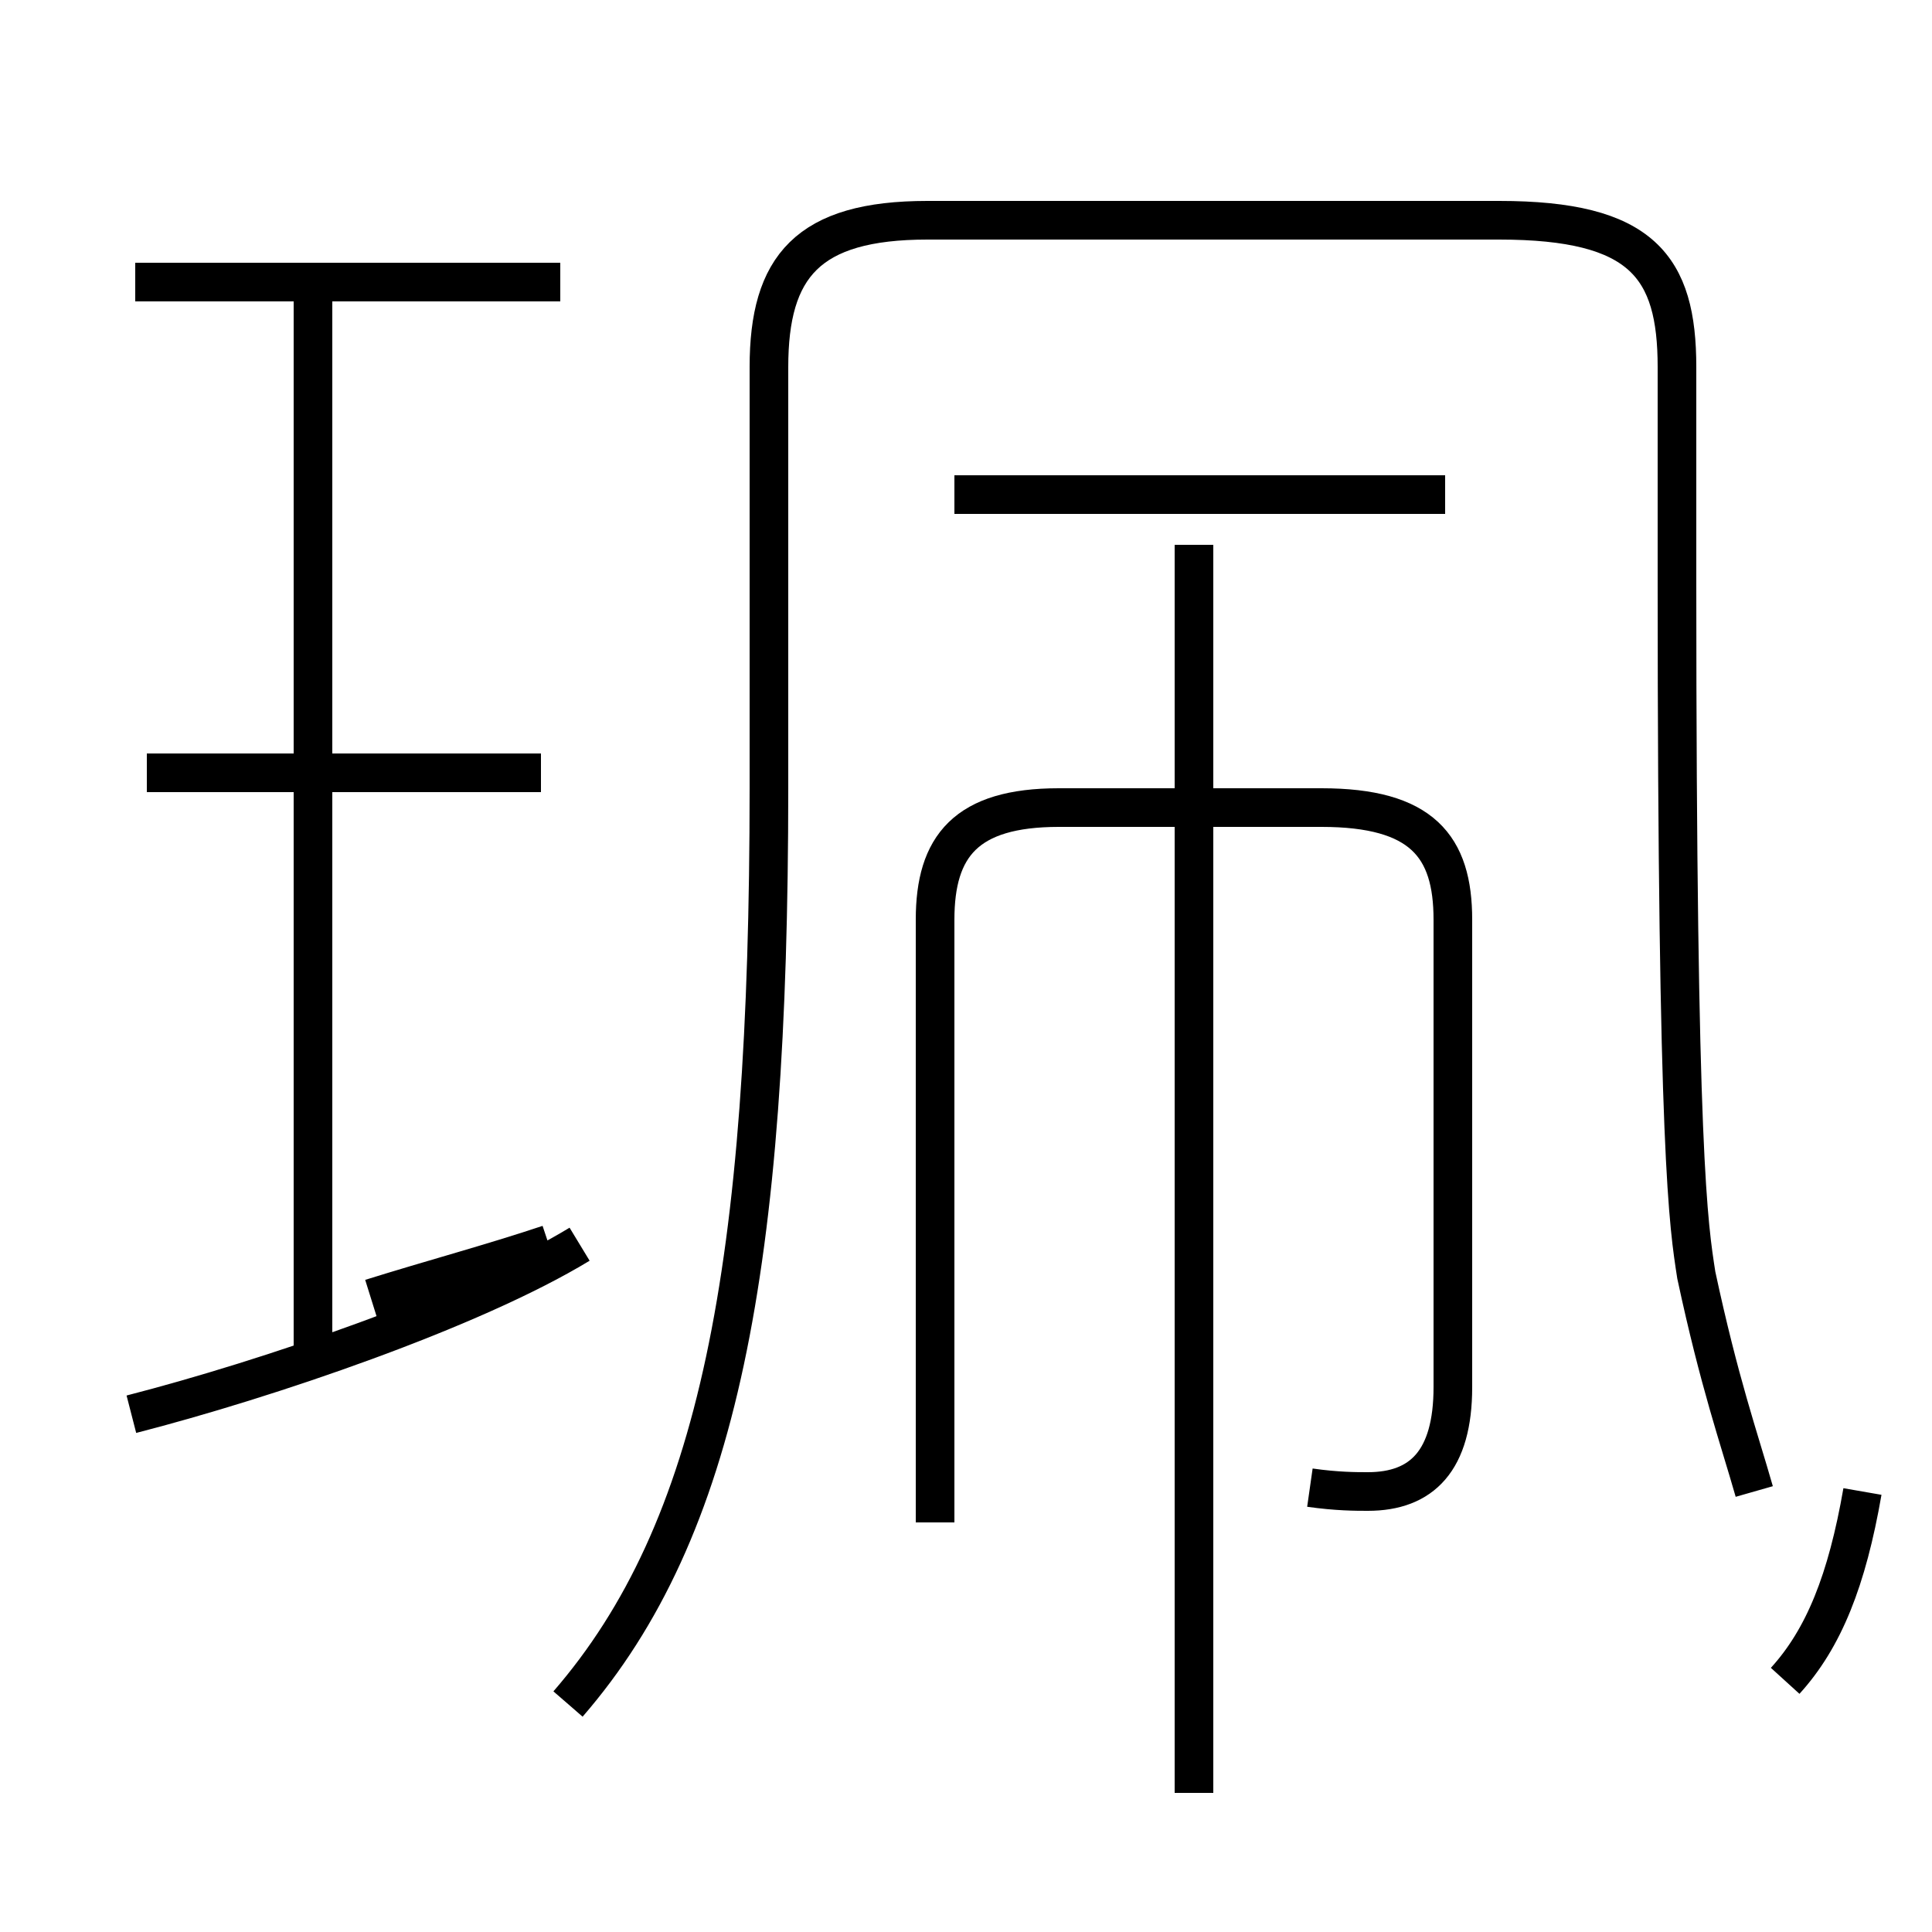 <?xml version='1.0' encoding='utf8'?>
<svg viewBox="0.0 -44.0 50.0 50.0" version="1.1" xmlns="http://www.w3.org/2000/svg">
<rect x="0.0" y="-44.0" width="50.0" height="50.0" fill="#808080" stroke="none"/>
<rect x="-1000" y="-1000" width="2000" height="2000" stroke="white" fill="white"/>
<g style="fill:none; stroke:#000000;  stroke-width:1">
<path d="M 14.0 24.0 L 3.8 24.0 M 3.4 7.4 C 6.9 8.3 12.2 10.1 15.0 11.8 M 14.5 36.7 L 3.5 36.7 M 8.1 8.9 L 8.1 36.5 M 14.2 11.8 C 12.7 11.3 11.2 10.9 9.6 10.4 M 33.9 5.5 C 34.6 5.4 35.1 5.4 35.4 5.4 C 36.8 5.4 37.6 6.2 37.6 8.1 L 37.6 20.2 C 37.6 22.1 36.8 23.1 34.2 23.1 L 27.4 23.1 C 25.0 23.1 24.2 22.1 24.2 20.2 L 24.2 4.6 M 37.4 31.2 L 24.7 31.2 M 30.9 -2.4 L 30.9 29.9 M 45.4 5.4 C 45.0 6.8 44.5 8.2 43.9 11.0 C 43.7 12.3 43.4 14.0 43.4 28.9 L 43.4 34.5 C 43.4 37.1 42.5 38.3 38.8 38.3 L 24.0 38.3 C 20.9 38.3 19.9 37.1 19.9 34.5 L 19.9 23.6 C 19.9 11.2 18.6 4.4 14.7 -0.1 M 48.2 5.4 C 47.8 3.1 47.2 1.6 46.2 0.5 " transform="scale(1, -1)" />
</g>
</svg>